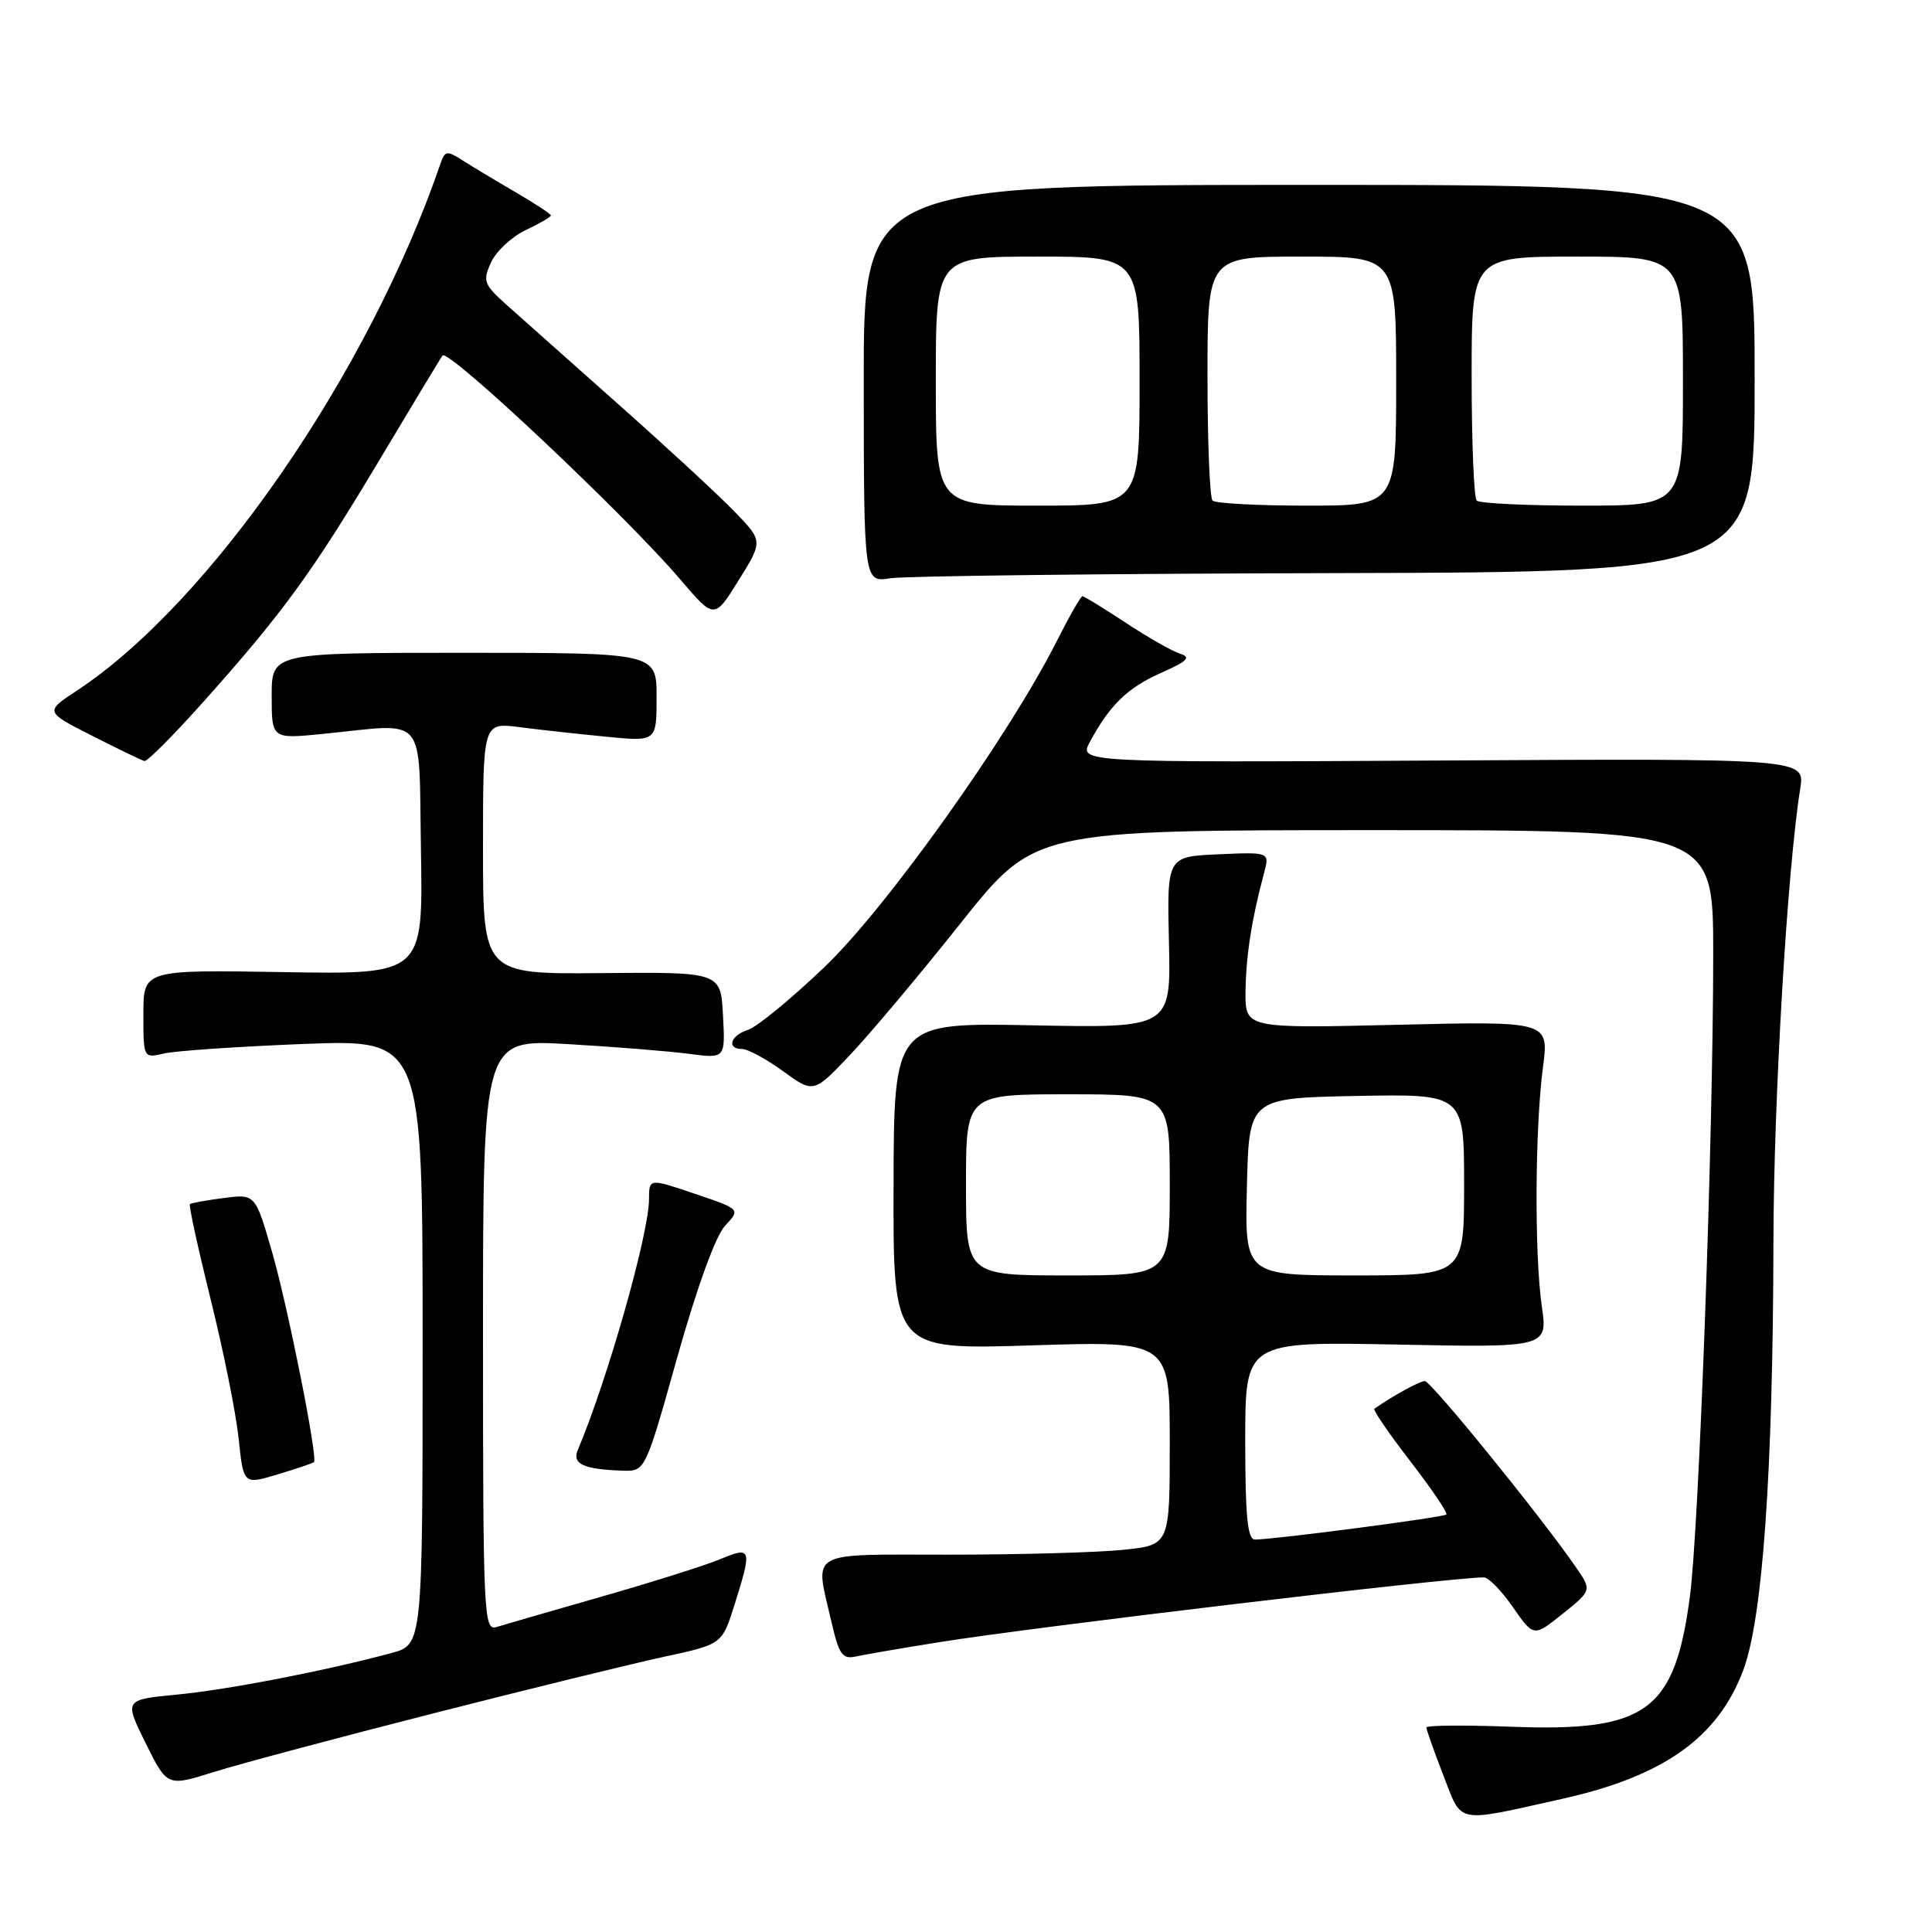 <?xml version="1.0" encoding="UTF-8" standalone="no"?>
<!DOCTYPE svg PUBLIC "-//W3C//DTD SVG 1.1//EN" "http://www.w3.org/Graphics/SVG/1.1/DTD/svg11.dtd" >
<svg xmlns="http://www.w3.org/2000/svg" xmlns:xlink="http://www.w3.org/1999/xlink" version="1.1" viewBox="0 0 256 256">
 <g >
 <path fill="currentColor"
d=" M 206.90 238.38 C 220.45 235.37 227.63 230.27 231.00 221.28 C 233.57 214.41 234.93 195.01 234.99 164.50 C 235.02 145.68 236.83 115.16 238.54 104.50 C 239.18 100.50 239.18 100.50 191.05 100.77 C 142.93 101.04 142.93 101.04 144.43 98.27 C 147.10 93.36 149.41 91.13 153.87 89.15 C 157.36 87.60 157.86 87.09 156.36 86.62 C 155.33 86.29 152.08 84.44 149.15 82.51 C 146.22 80.58 143.65 79.00 143.43 79.00 C 143.21 79.00 141.68 81.68 140.03 84.95 C 133.65 97.58 117.47 120.29 109.25 128.14 C 104.84 132.35 100.29 136.09 99.12 136.46 C 96.77 137.21 96.23 139.00 98.35 139.00 C 99.09 139.00 101.53 140.32 103.76 141.94 C 107.82 144.88 107.82 144.88 112.72 139.69 C 115.41 136.84 122.00 128.99 127.35 122.25 C 137.10 110.00 137.10 110.00 182.05 110.00 C 227.00 110.00 227.00 110.00 227.01 126.25 C 227.01 150.70 225.14 202.41 223.91 211.63 C 221.89 226.78 218.16 229.49 200.25 228.80 C 194.06 228.57 189.00 228.61 189.00 228.90 C 189.00 229.18 190.01 232.03 191.24 235.21 C 193.79 241.77 192.68 241.54 206.90 238.38 Z  M 57.50 227.01 C 70.15 223.78 83.91 220.41 88.09 219.51 C 95.68 217.87 95.68 217.87 97.34 212.60 C 99.68 205.16 99.59 204.86 95.43 206.60 C 93.46 207.42 86.37 209.66 79.68 211.57 C 72.98 213.49 66.71 215.30 65.75 215.60 C 64.10 216.10 64.00 213.81 64.00 176.92 C 64.00 137.70 64.00 137.70 75.25 138.35 C 81.44 138.71 88.66 139.29 91.30 139.64 C 96.11 140.27 96.11 140.27 95.80 134.54 C 95.50 128.80 95.50 128.80 79.75 128.94 C 64.00 129.09 64.00 129.09 64.00 112.42 C 64.00 95.74 64.00 95.74 68.75 96.34 C 71.36 96.68 76.54 97.25 80.25 97.61 C 87.00 98.28 87.00 98.28 87.00 92.39 C 87.00 86.50 87.00 86.50 61.50 86.50 C 36.00 86.50 36.00 86.50 36.00 92.21 C 36.00 97.92 36.00 97.92 42.75 97.25 C 56.82 95.85 55.46 94.23 55.78 112.81 C 56.05 129.12 56.05 129.12 37.52 128.81 C 19.00 128.50 19.00 128.50 19.00 134.37 C 19.00 140.23 19.00 140.23 21.75 139.59 C 23.26 139.24 31.59 138.67 40.25 138.33 C 56.00 137.72 56.00 137.72 56.00 177.82 C 56.00 217.92 56.00 217.92 51.89 219.03 C 43.13 221.39 30.19 223.90 23.47 224.54 C 16.45 225.21 16.45 225.21 19.30 230.98 C 22.16 236.74 22.16 236.74 28.33 234.80 C 31.72 233.74 44.85 230.23 57.50 227.01 Z  M 124.50 217.59 C 137.02 215.58 191.96 209.04 196.61 209.01 C 197.23 209.00 198.96 210.78 200.47 212.96 C 203.22 216.92 203.22 216.92 207.08 213.82 C 210.94 210.72 210.94 210.72 208.78 207.61 C 204.08 200.81 189.61 183.00 188.80 183.00 C 188.11 183.00 184.49 184.99 182.11 186.67 C 181.90 186.82 184.04 189.95 186.88 193.63 C 189.71 197.30 191.86 200.47 191.65 200.68 C 191.28 201.06 168.78 204.00 166.29 204.00 C 165.30 204.00 165.00 200.92 165.00 190.88 C 165.00 177.77 165.00 177.77 185.04 178.16 C 205.09 178.56 205.09 178.56 204.29 173.03 C 203.31 166.16 203.39 149.51 204.45 141.40 C 205.25 135.31 205.25 135.31 185.13 135.79 C 165.00 136.27 165.00 136.27 165.04 131.39 C 165.09 126.72 165.85 121.78 167.49 115.70 C 168.24 112.90 168.24 112.90 161.43 113.20 C 154.63 113.50 154.63 113.50 154.89 124.86 C 155.16 136.22 155.16 136.22 136.81 135.86 C 118.45 135.50 118.45 135.50 118.40 157.17 C 118.35 178.85 118.35 178.85 136.68 178.27 C 155.00 177.69 155.00 177.69 155.00 191.20 C 155.00 204.72 155.00 204.72 148.85 205.36 C 145.47 205.71 135.12 206.00 125.85 206.00 C 106.73 206.00 107.95 205.30 110.17 214.90 C 111.17 219.25 111.62 219.89 113.42 219.49 C 114.56 219.24 119.55 218.38 124.50 217.59 Z  M 41.60 193.74 C 42.14 193.19 38.14 173.12 36.04 165.86 C 33.83 158.21 33.83 158.21 29.66 158.74 C 27.37 159.04 25.35 159.40 25.17 159.55 C 24.99 159.70 26.23 165.37 27.91 172.16 C 29.60 178.95 31.27 187.25 31.62 190.61 C 32.26 196.73 32.26 196.73 36.80 195.36 C 39.30 194.61 41.46 193.88 41.60 193.74 Z  M 89.76 179.78 C 92.37 170.51 94.83 163.75 96.08 162.41 C 98.13 160.23 98.13 160.23 92.07 158.18 C 86.00 156.13 86.00 156.13 86.00 158.88 C 86.00 163.44 80.53 182.72 76.55 192.16 C 75.79 193.99 77.35 194.70 82.50 194.87 C 85.50 194.97 85.50 194.97 89.76 179.78 Z  M 26.72 93.25 C 37.41 81.31 41.27 76.01 50.13 61.20 C 54.63 53.67 58.46 47.32 58.64 47.11 C 59.41 46.15 82.93 68.31 90.15 76.79 C 94.66 82.07 94.66 82.07 97.88 76.88 C 101.11 71.69 101.11 71.69 97.30 67.76 C 95.21 65.60 88.35 59.26 82.05 53.67 C 75.75 48.07 69.08 42.14 67.22 40.48 C 64.10 37.69 63.93 37.25 65.06 34.78 C 65.73 33.30 67.79 31.38 69.64 30.50 C 71.49 29.62 73.00 28.75 73.00 28.55 C 73.00 28.35 70.86 26.95 68.25 25.43 C 65.64 23.91 62.49 22.02 61.26 21.23 C 59.24 19.93 58.96 19.97 58.38 21.64 C 48.88 49.38 27.87 79.84 10.22 91.49 C 5.93 94.31 5.93 94.31 12.22 97.50 C 15.67 99.25 18.79 100.76 19.14 100.84 C 19.50 100.93 22.91 97.51 26.72 93.25 Z  M 177.00 75.94 C 232.50 75.80 232.50 75.80 232.50 50.15 C 232.50 24.50 232.50 24.50 173.46 24.50 C 114.42 24.50 114.42 24.50 114.45 50.84 C 114.47 77.18 114.47 77.18 117.99 76.62 C 119.92 76.32 146.47 76.01 177.00 75.94 Z  M 128.00 157.00 C 128.00 145.00 128.00 145.00 141.50 145.00 C 155.00 145.00 155.00 145.00 155.00 157.00 C 155.00 169.00 155.00 169.00 141.50 169.00 C 128.00 169.00 128.00 169.00 128.00 157.00 Z  M 165.22 157.25 C 165.50 145.50 165.50 145.50 179.75 145.22 C 194.00 144.95 194.00 144.95 194.00 156.97 C 194.00 169.00 194.00 169.00 179.47 169.00 C 164.94 169.00 164.94 169.00 165.22 157.25 Z  M 124.00 50.50 C 124.00 34.00 124.00 34.00 137.50 34.00 C 151.00 34.00 151.00 34.00 151.00 50.50 C 151.00 67.00 151.00 67.00 137.50 67.00 C 124.00 67.00 124.00 67.00 124.00 50.50 Z  M 160.67 66.33 C 160.30 65.97 160.00 58.54 160.00 49.83 C 160.00 34.00 160.00 34.00 172.50 34.00 C 185.00 34.00 185.00 34.00 185.00 50.50 C 185.00 67.00 185.00 67.00 173.17 67.00 C 166.66 67.00 161.03 66.70 160.67 66.33 Z  M 195.67 66.33 C 195.30 65.97 195.00 58.54 195.00 49.83 C 195.00 34.00 195.00 34.00 209.00 34.00 C 223.00 34.00 223.00 34.00 223.00 50.50 C 223.00 67.00 223.00 67.00 209.67 67.00 C 202.33 67.00 196.03 66.70 195.67 66.33 Z "/>
</g>
</svg>